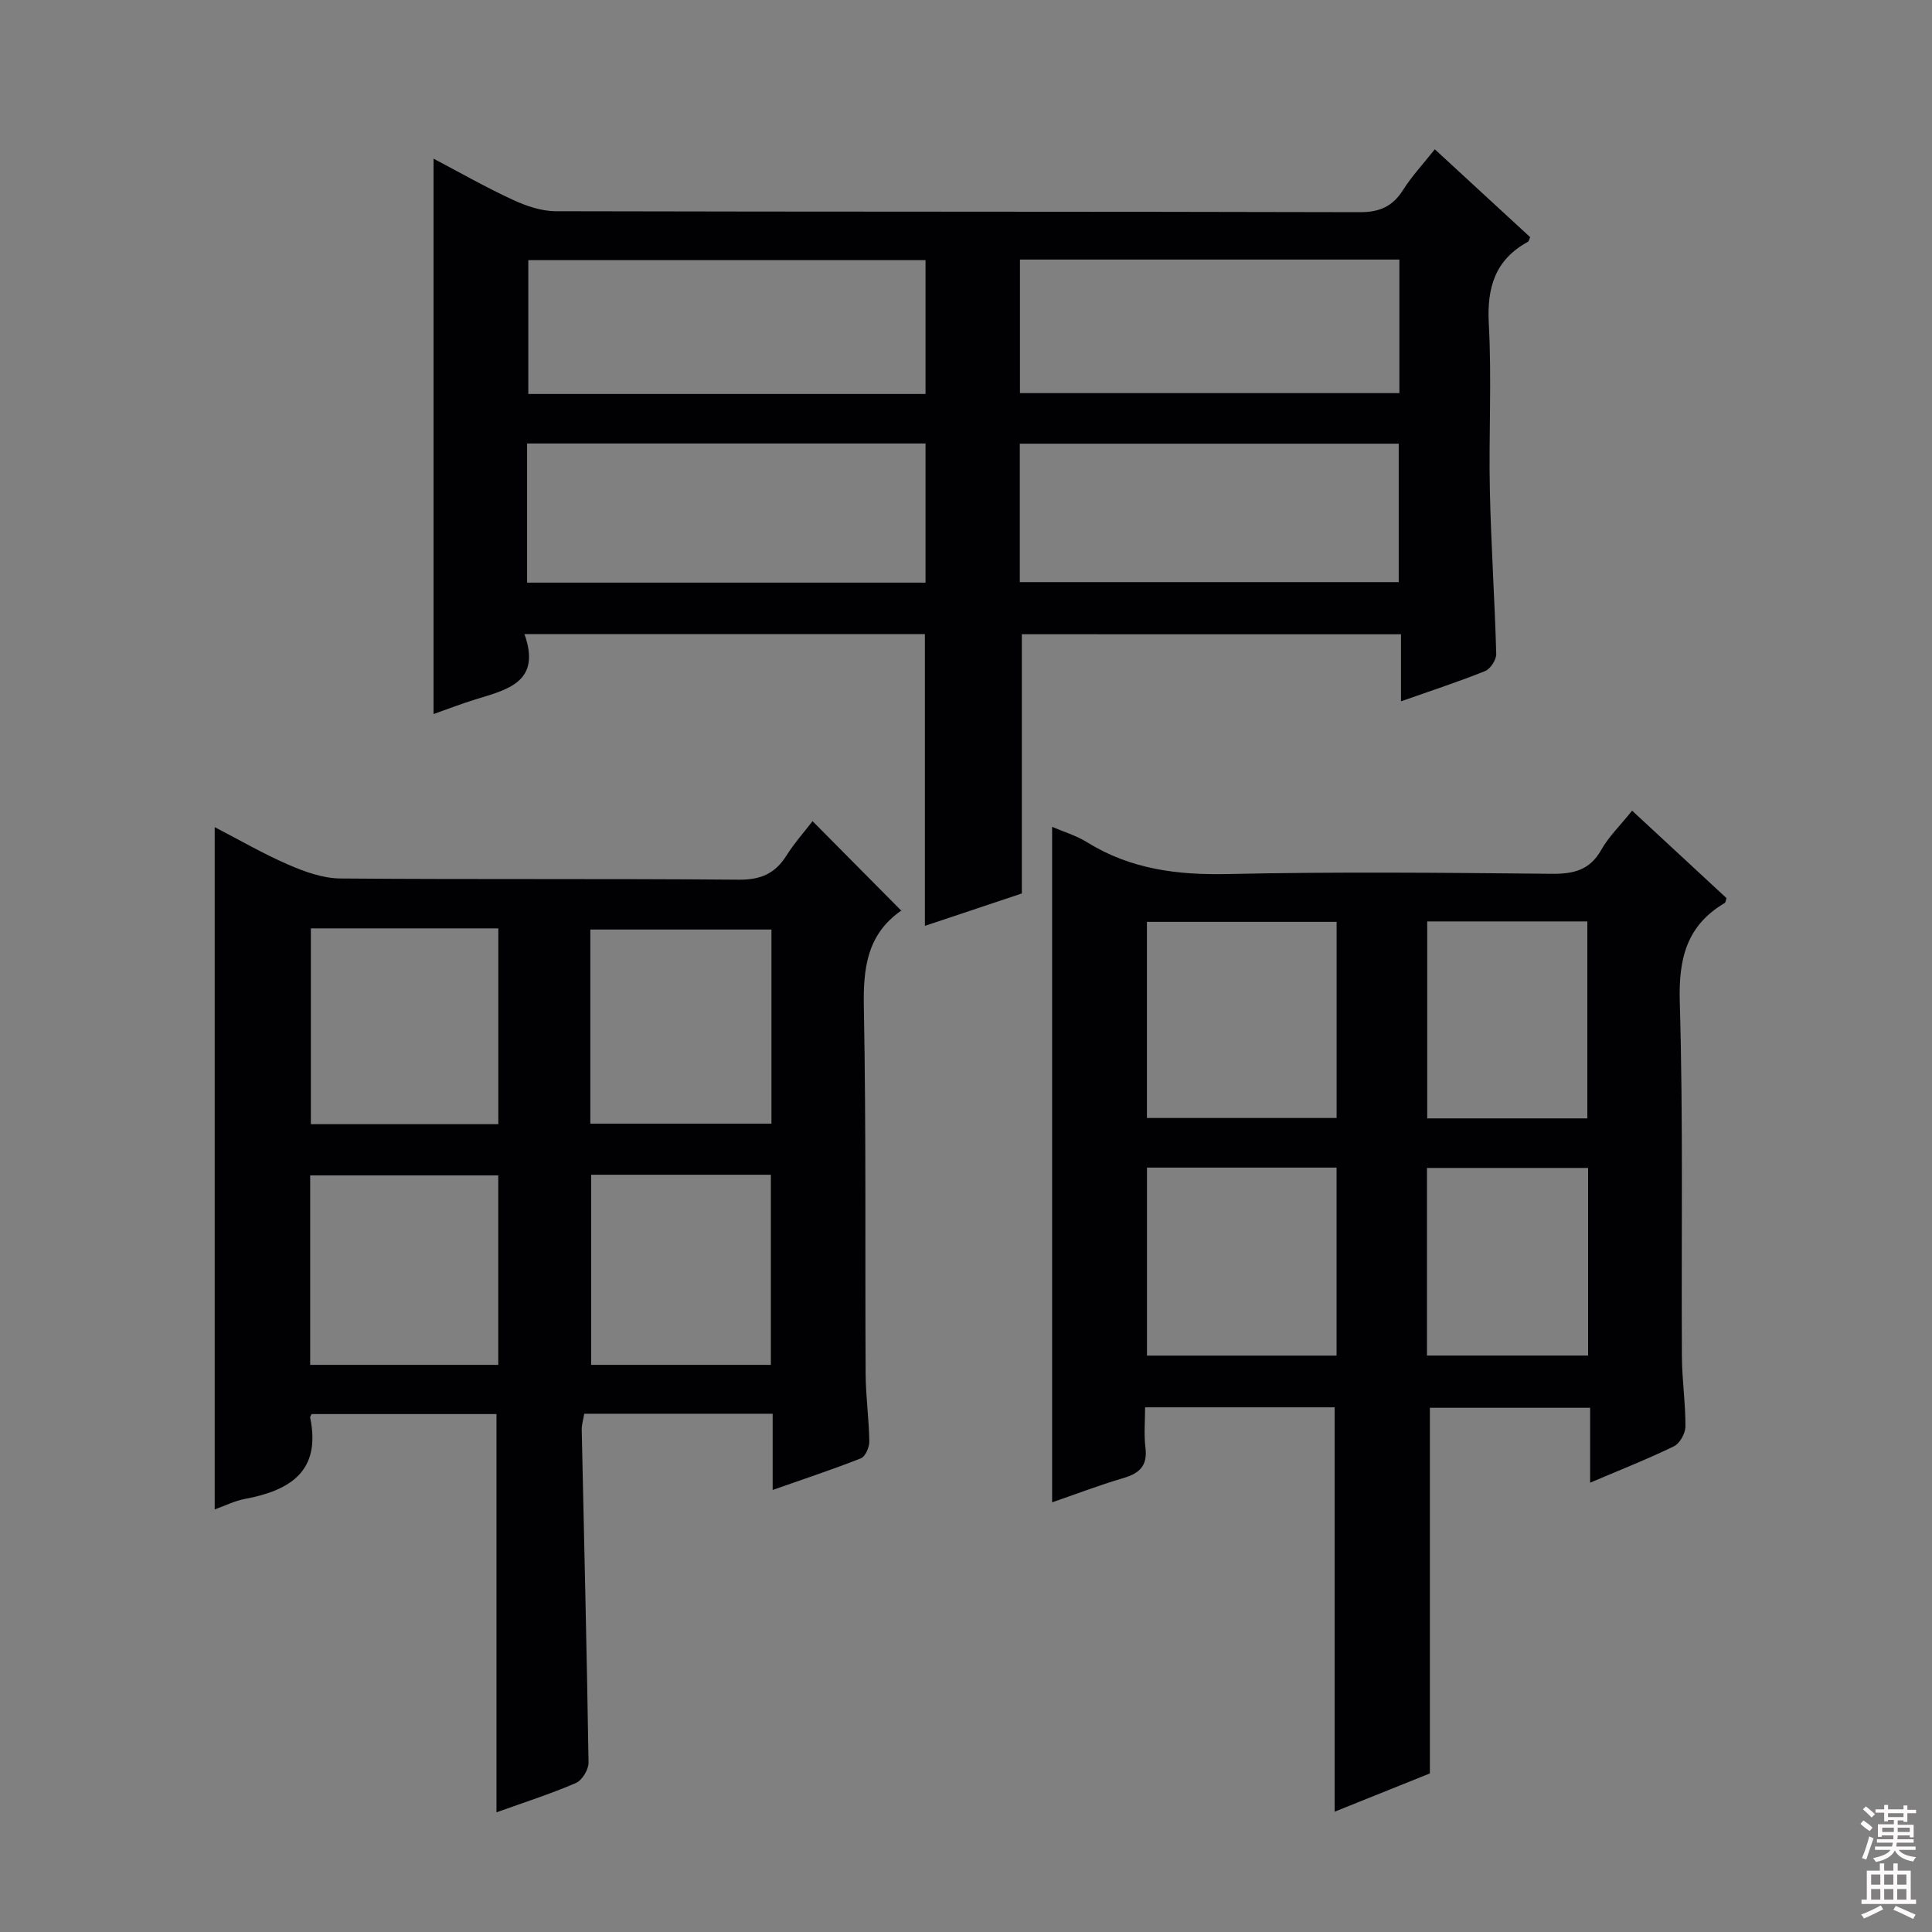 <svg enable-background="new 0 0 400 400" viewBox="0 0 400 400" xmlns="http://www.w3.org/2000/svg"><rect x="0" y="0" width="400" height="400" fill="#808080" stroke="none"/><g fill="#010103"><path d="m211.56 131.31v53.67c-6.33 2.12-13.19 4.41-20.07 6.71 0-20.32 0-40.23 0-60.41-27.28 0-54.67 0-82.91 0 3.55 9.92-3.51 11.49-10.13 13.52-2.99.92-5.92 2.06-8.69 3.04 0-38.34 0-76.48 0-114.99 5.32 2.8 10.76 5.9 16.42 8.52 2.75 1.28 5.91 2.35 8.89 2.36 55.48.14 110.96.05 166.44.2 4.15.01 6.83-1.19 9-4.63 1.76-2.79 4.06-5.24 6.55-8.39 6.71 6.18 13.24 12.2 19.74 18.19-.21.46-.26.85-.46.96-6.8 3.73-8.51 9.45-8.1 16.99.63 11.46-.03 22.99.22 34.48.24 11.29 1.01 22.56 1.32 33.85.03 1.2-1.19 3.1-2.29 3.55-5.52 2.22-11.18 4.07-17.43 6.27 0-4.84 0-9.22 0-13.88-26.45-.01-52.37-.01-78.5-.01zm-102.43-10.68h82.49c0-9.82 0-19.33 0-28.81-27.71 0-55.03 0-82.49 0zm82.49-39.06c0-9.43 0-18.6 0-27.71-27.71 0-55.05 0-82.24 0v27.71zm19.52 38.95h78.45c0-9.82 0-19.22 0-28.66-26.35 0-52.35 0-78.45 0zm.03-39.13h78.56c0-9.39 0-18.35 0-27.65-26.27 0-52.33 0-78.56 0z"/><path d="m159.97 308.48c0-5.64 0-10.57 0-15.78-13.19 0-25.95 0-39.01 0-.19 1.17-.55 2.27-.52 3.37.49 22.95 1.06 45.9 1.41 68.86.02 1.45-1.35 3.69-2.65 4.24-5.31 2.28-10.84 4.05-16.41 6.05 0-27.57 0-54.83 0-82.45-12.64 0-25.52 0-38.29 0-.18.41-.32.57-.29.7 2.32 11.14-4.15 15.13-13.57 16.88-2.06.39-4.01 1.38-6.19 2.16 0-47.28 0-94.12 0-141.26 4.99 2.58 9.99 5.49 15.27 7.78 3.38 1.47 7.15 2.82 10.75 2.85 27.49.23 54.98.01 82.47.25 4.52.04 7.51-1.23 9.87-4.97 1.66-2.63 3.76-4.98 5.42-7.15 6.19 6.24 12.13 12.23 18.39 18.55.22-.65.21-.2 0-.05-7.12 4.94-7.92 11.93-7.77 20.03.49 25.31.23 50.64.37 75.96.03 4.64.69 9.28.76 13.92.02 1.2-.81 3.14-1.74 3.51-5.82 2.3-11.77 4.26-18.27 6.55zm-95.61-116.27v40.54h38.81c0-13.64 0-27.02 0-40.54-13.05 0-25.7 0-38.81 0zm-.14 90.37h38.94c0-13.2 0-26.22 0-39.23-13.19 0-25.96 0-38.94 0zm58-49.94h37.5c0-13.61 0-26.85 0-40.19-12.64 0-25 0-37.5 0zm.18 10.58v39.36h37.2c0-13.26 0-26.27 0-39.36-12.52 0-24.64 0-37.2 0z"/><path d="m337.91 167.84c6.74 6.24 13.17 12.21 19.55 18.11-.17.48-.19.9-.38 1.01-7.92 4.68-9.56 11.55-9.3 20.51.72 24.47.3 48.98.44 73.47.03 4.81.76 9.62.73 14.43-.01 1.4-1.17 3.49-2.38 4.07-5.5 2.67-11.21 4.92-17.35 7.53 0-5.32 0-10.2 0-15.5-11.42 0-22.44 0-33.18 0v75.7c-5.84 2.35-12.69 5.1-19.72 7.92 0-28.09 0-55.75 0-83.72-12.73 0-25.64 0-39.24 0 0 2.81-.27 5.61.07 8.33.47 3.73-1.19 5.33-4.57 6.32-5.07 1.49-10.01 3.39-14.75 5.02 0-46.71 0-93.23 0-139.85 2.22.96 4.97 1.78 7.31 3.23 8.98 5.56 18.66 6.77 29.09 6.54 22.32-.49 44.65-.27 66.98-.05 4.57.05 7.94-.73 10.33-4.98 1.52-2.7 3.86-4.96 6.37-8.09zm-61.18 23.02c-13.39 0-26.4 0-39.27 0v40.61h39.27c0-13.61 0-26.88 0-40.61zm-39.26 50.88v38.92h39.25c0-13.09 0-25.84 0-38.92-13.12 0-26.02 0-39.25 0zm91.17-10.19c0-13.75 0-27.24 0-40.78-11.26 0-22.15 0-33.15 0v40.78zm-33.2 49.1h33.36c0-13.11 0-25.87 0-38.84-11.24 0-22.27 0-33.36 0z"/></g><path d="m385.2 377.6.6-.7c.6.4 1.3.9 1.9 1.5l-.6.7c-.8-.5-1.4-1-1.9-1.5zm.3 7.1c.6-1.4 1.1-2.9 1.5-4.5.3.1.6.3.9.4-.5 1.4-1 2.9-1.5 4.4zm.2-10.1.6-.6c.7.5 1.3 1.1 1.9 1.6l-.7.7c-.6-.6-1.2-1.2-1.8-1.7zm8.4-.8h.8v.9h1.8v.7h-1.8v1.8h-.8v-.3h-1.2v.9h3.3v2.6h-.8v-.4h-2.5c0 .3 0 .6-.1.8h3.4v.7h-3.5c0 .3-.1.6-.1.8h4v.7h-3.5c.7.9 1.9 1.3 3.6 1.5-.2.2-.4.5-.6.9-1.9-.3-3.2-1.1-3.8-2.3-.5 1.1-1.8 2-3.9 2.4-.2-.3-.4-.5-.6-.8 1.9-.4 3.1-.9 3.6-1.7h-3.2v-.7h3.5c.1-.2.1-.5.2-.8h-3.3v-.7h3.4c0-.2 0-.5 0-.8h-2.4v.3h-.8v-2.6h3.3v-.9h-1.2v.3h-.8v-1.8h-1.8v-.7h1.8v-.9h.8v.9h3.2zm-4.4 5.5h2.4c0-.3 0-.6 0-.9h-2.4zm1.2-3.1h3.2v-.8h-3.2zm4.4 2.2h-2.4v.9h2.5v-.9z" fill="#fcfafa"/><path d="m389.2 385.8h.9v1.5h1.9v-1.5h.9v1.5h2.7v6h1.1v.9h-11.3v-.9h1.1v-6h2.7zm.2 8.7.5.8c-1.2.6-2.5 1.3-4 1.9-.2-.3-.3-.6-.6-.8 1.6-.6 3-1.3 4.1-1.9zm-2-4.3h1.9v-2.1h-1.9zm0 3.1h1.9v-2.2h-1.9zm2.7-3.1h1.9v-2.1h-1.9zm0 3.1h1.9v-2.2h-1.9zm2.4 1.3c1.4.6 2.7 1.2 4.1 1.8l-.5.9c-1.5-.7-2.8-1.4-4.1-1.9zm2.2-6.5h-1.9v2.1h1.9zm-1.9 5.2h1.9v-2.2h-1.9z" fill="#fcfafa"/></svg>